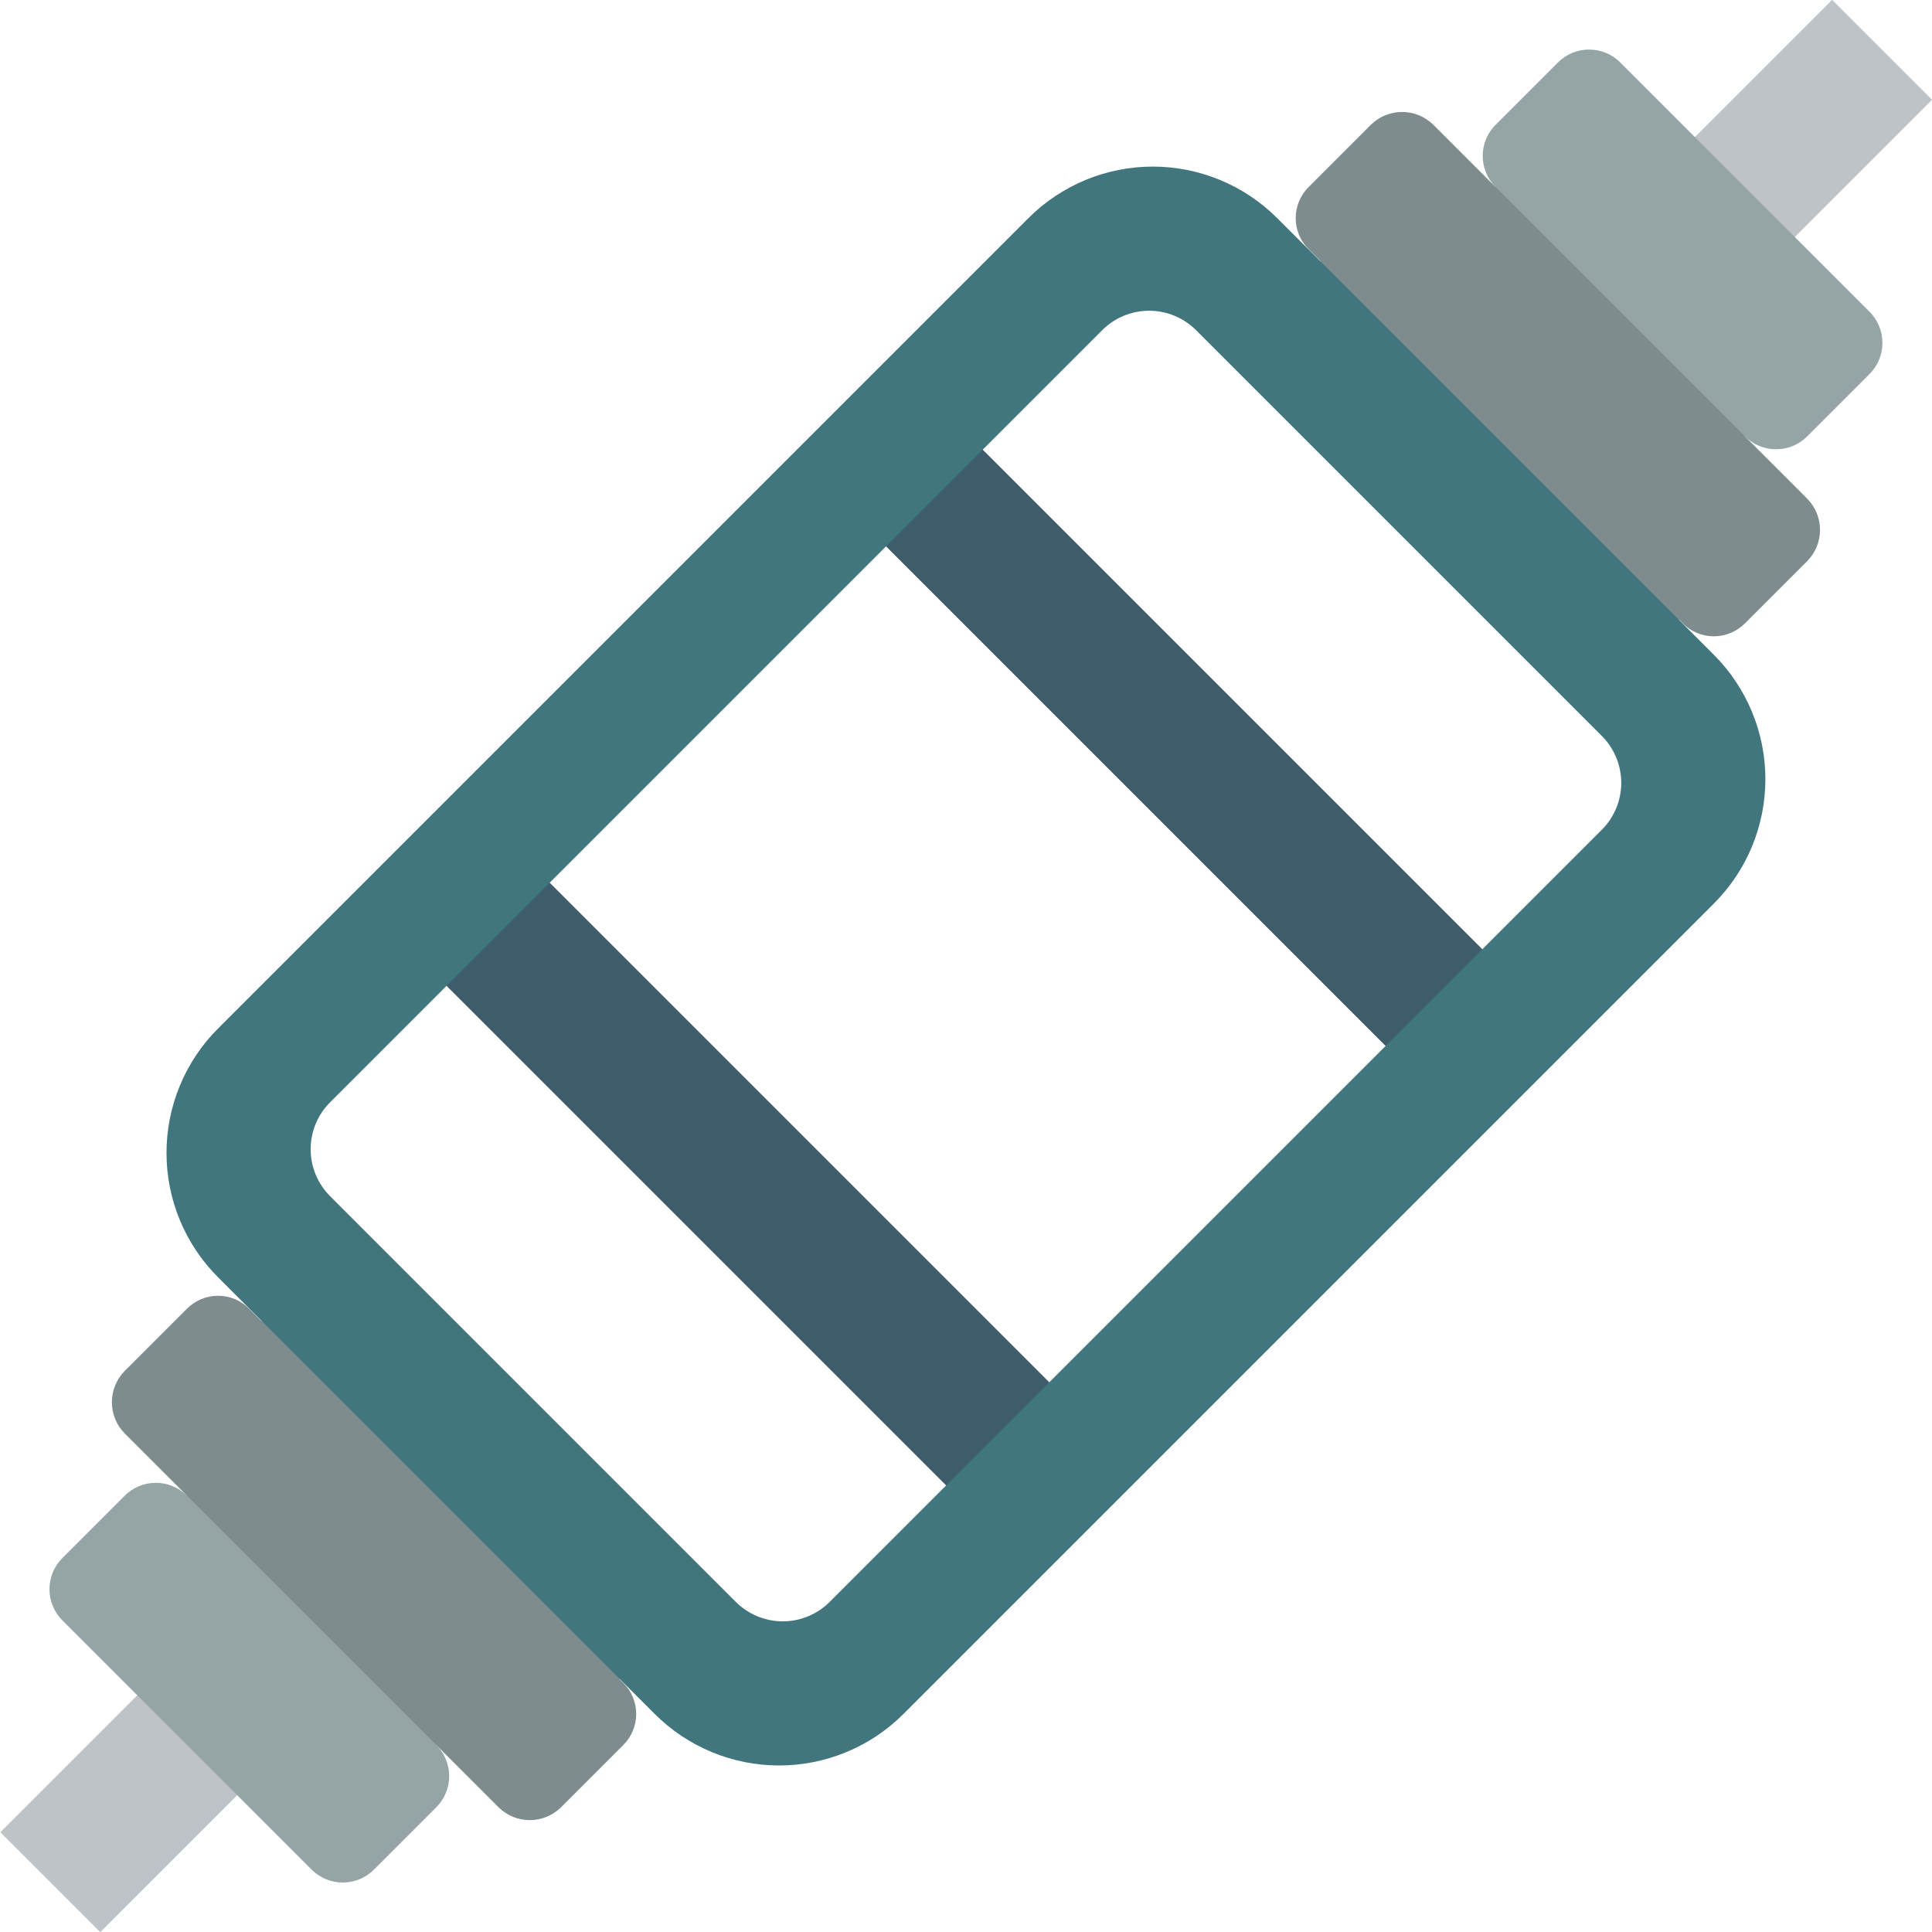 <?xml version="1.0" encoding="iso-8859-1"?>
<!-- Generator: Adobe Illustrator 19.0.0, SVG Export Plug-In . SVG Version: 6.00 Build 0)  -->
<svg version="1.1" id="Capa_1" xmlns="http://www.w3.org/2000/svg" xmlns:xlink="http://www.w3.org/1999/xlink" x="0px" y="0px"
	 viewBox="0 0 512.057 512.057" style="enable-background:new 0 0 512.057 512.057;" xml:space="preserve">
<g>
	
		<rect x="0.481" y="449.191" transform="matrix(-0.707 0.707 -0.707 -0.707 406.278 767.553)" style="fill:#BDC3C7;" width="87.385" height="37.456"/>
	<path style="fill:#95A5A5;" d="M49.563,396.427l12.245-16.801l70.621,70.621l-16.801,12.245c4.561,4.561,4.561,11.956,0,16.516
		l-16.516,16.516c-4.561,4.561-11.956,4.561-16.516,0l-66.064-66.065c-4.561-4.561-4.561-11.956,0-16.516l16.516-16.516
		C37.608,391.866,45.002,391.866,49.563,396.427z"/>
	<path style="fill:#7F8C8D;" d="M165.179,446.009c2.203,2.182,3.442,5.153,3.442,8.254c0,3.1-1.239,6.072-3.442,8.254
		l-16.508,16.508c-4.582,4.502-11.926,4.502-16.508,0L33.03,379.891c-4.502-4.582-4.502-11.926,0-16.508l16.508-16.508
		c2.181-2.203,5.153-3.443,8.254-3.443c3.101,0,6.072,1.24,8.254,3.443l3.266,3.266l17.302-17.39l94.897,94.897l-17.302,17.39
		L165.179,446.009z"/>
	
		<rect x="429.518" y="23.203" transform="matrix(-0.707 0.707 -0.707 -0.707 832.144 -260.823)" style="fill:#BDC3C7;" width="81.144" height="37.456"/>
	<path style="fill:#95A5A5;" d="M396.402,49.588l-16.801,12.245l70.621,70.621l12.245-16.801c4.561,4.561,11.956,4.561,16.516,0
		l16.516-16.516c4.561-4.561,4.561-11.956,0-16.516l-66.065-66.064c-4.561-4.561-11.956-4.561-16.516,0l-16.516,16.516
		C391.841,37.633,391.841,45.027,396.402,49.588z"/>
	<path style="fill:#7F8C8D;" d="M478.999,148.696l-16.508,16.508c-2.181,2.203-5.153,3.443-8.254,3.443
		c-3.101,0-6.072-1.24-8.254-3.443l-0.971-0.971l-16.861,16.772L333.256,86.02l16.772-16.772l-3.178-3.178
		c-2.203-2.182-3.443-5.153-3.443-8.254s1.239-6.072,3.443-8.254l16.508-16.508c4.582-4.502,11.926-4.502,16.508,0l99.133,99.134
		C483.502,136.77,483.502,144.115,478.999,148.696z"/>
	<g>
		
			<rect x="178.874" y="201.487" transform="matrix(-0.707 0.707 -0.707 -0.707 560.281 395.615)" style="fill:#3F5C6C;" width="38.665" height="224.716"/>
		
			<rect x="295.698" y="85.876" transform="matrix(-0.707 0.707 -0.707 -0.707 675.898 116.501)" style="fill:#3F5C6C;" width="36.246" height="224.716"/>
	</g>
	<path style="fill:#41767F;" d="M454.194,173.502L338.552,57.86c-8.747-8.774-20.626-13.705-33.015-13.705
		c-12.389,0-24.268,4.931-33.015,13.705L57.835,272.547c-8.774,8.747-13.705,20.626-13.705,33.015s4.931,24.268,13.705,33.015
		l115.641,115.641c8.747,8.773,20.626,13.705,33.015,13.705s24.268-4.931,33.015-13.705l214.687-214.687
		c8.774-8.747,13.705-20.626,13.705-33.015C467.899,194.128,462.967,182.249,454.194,173.502z M424.533,219.935L219.91,424.558
		c-3.298,3.306-7.777,5.164-12.447,5.164c-4.67,0-9.148-1.858-12.447-5.164L87.496,317.038c-3.306-3.299-5.164-7.777-5.164-12.447
		c0-4.67,1.858-9.148,5.164-12.447L292.119,87.521c3.298-3.306,7.777-5.164,12.447-5.164s9.148,1.858,12.447,5.164l107.521,107.52
		c3.306,3.299,5.164,7.777,5.164,12.447S427.839,216.636,424.533,219.935z"/>
</g>
<g>
</g>
<g>
</g>
<g>
</g>
<g>
</g>
<g>
</g>
<g>
</g>
<g>
</g>
<g>
</g>
<g>
</g>
<g>
</g>
<g>
</g>
<g>
</g>
<g>
</g>
<g>
</g>
<g>
</g>
</svg>
